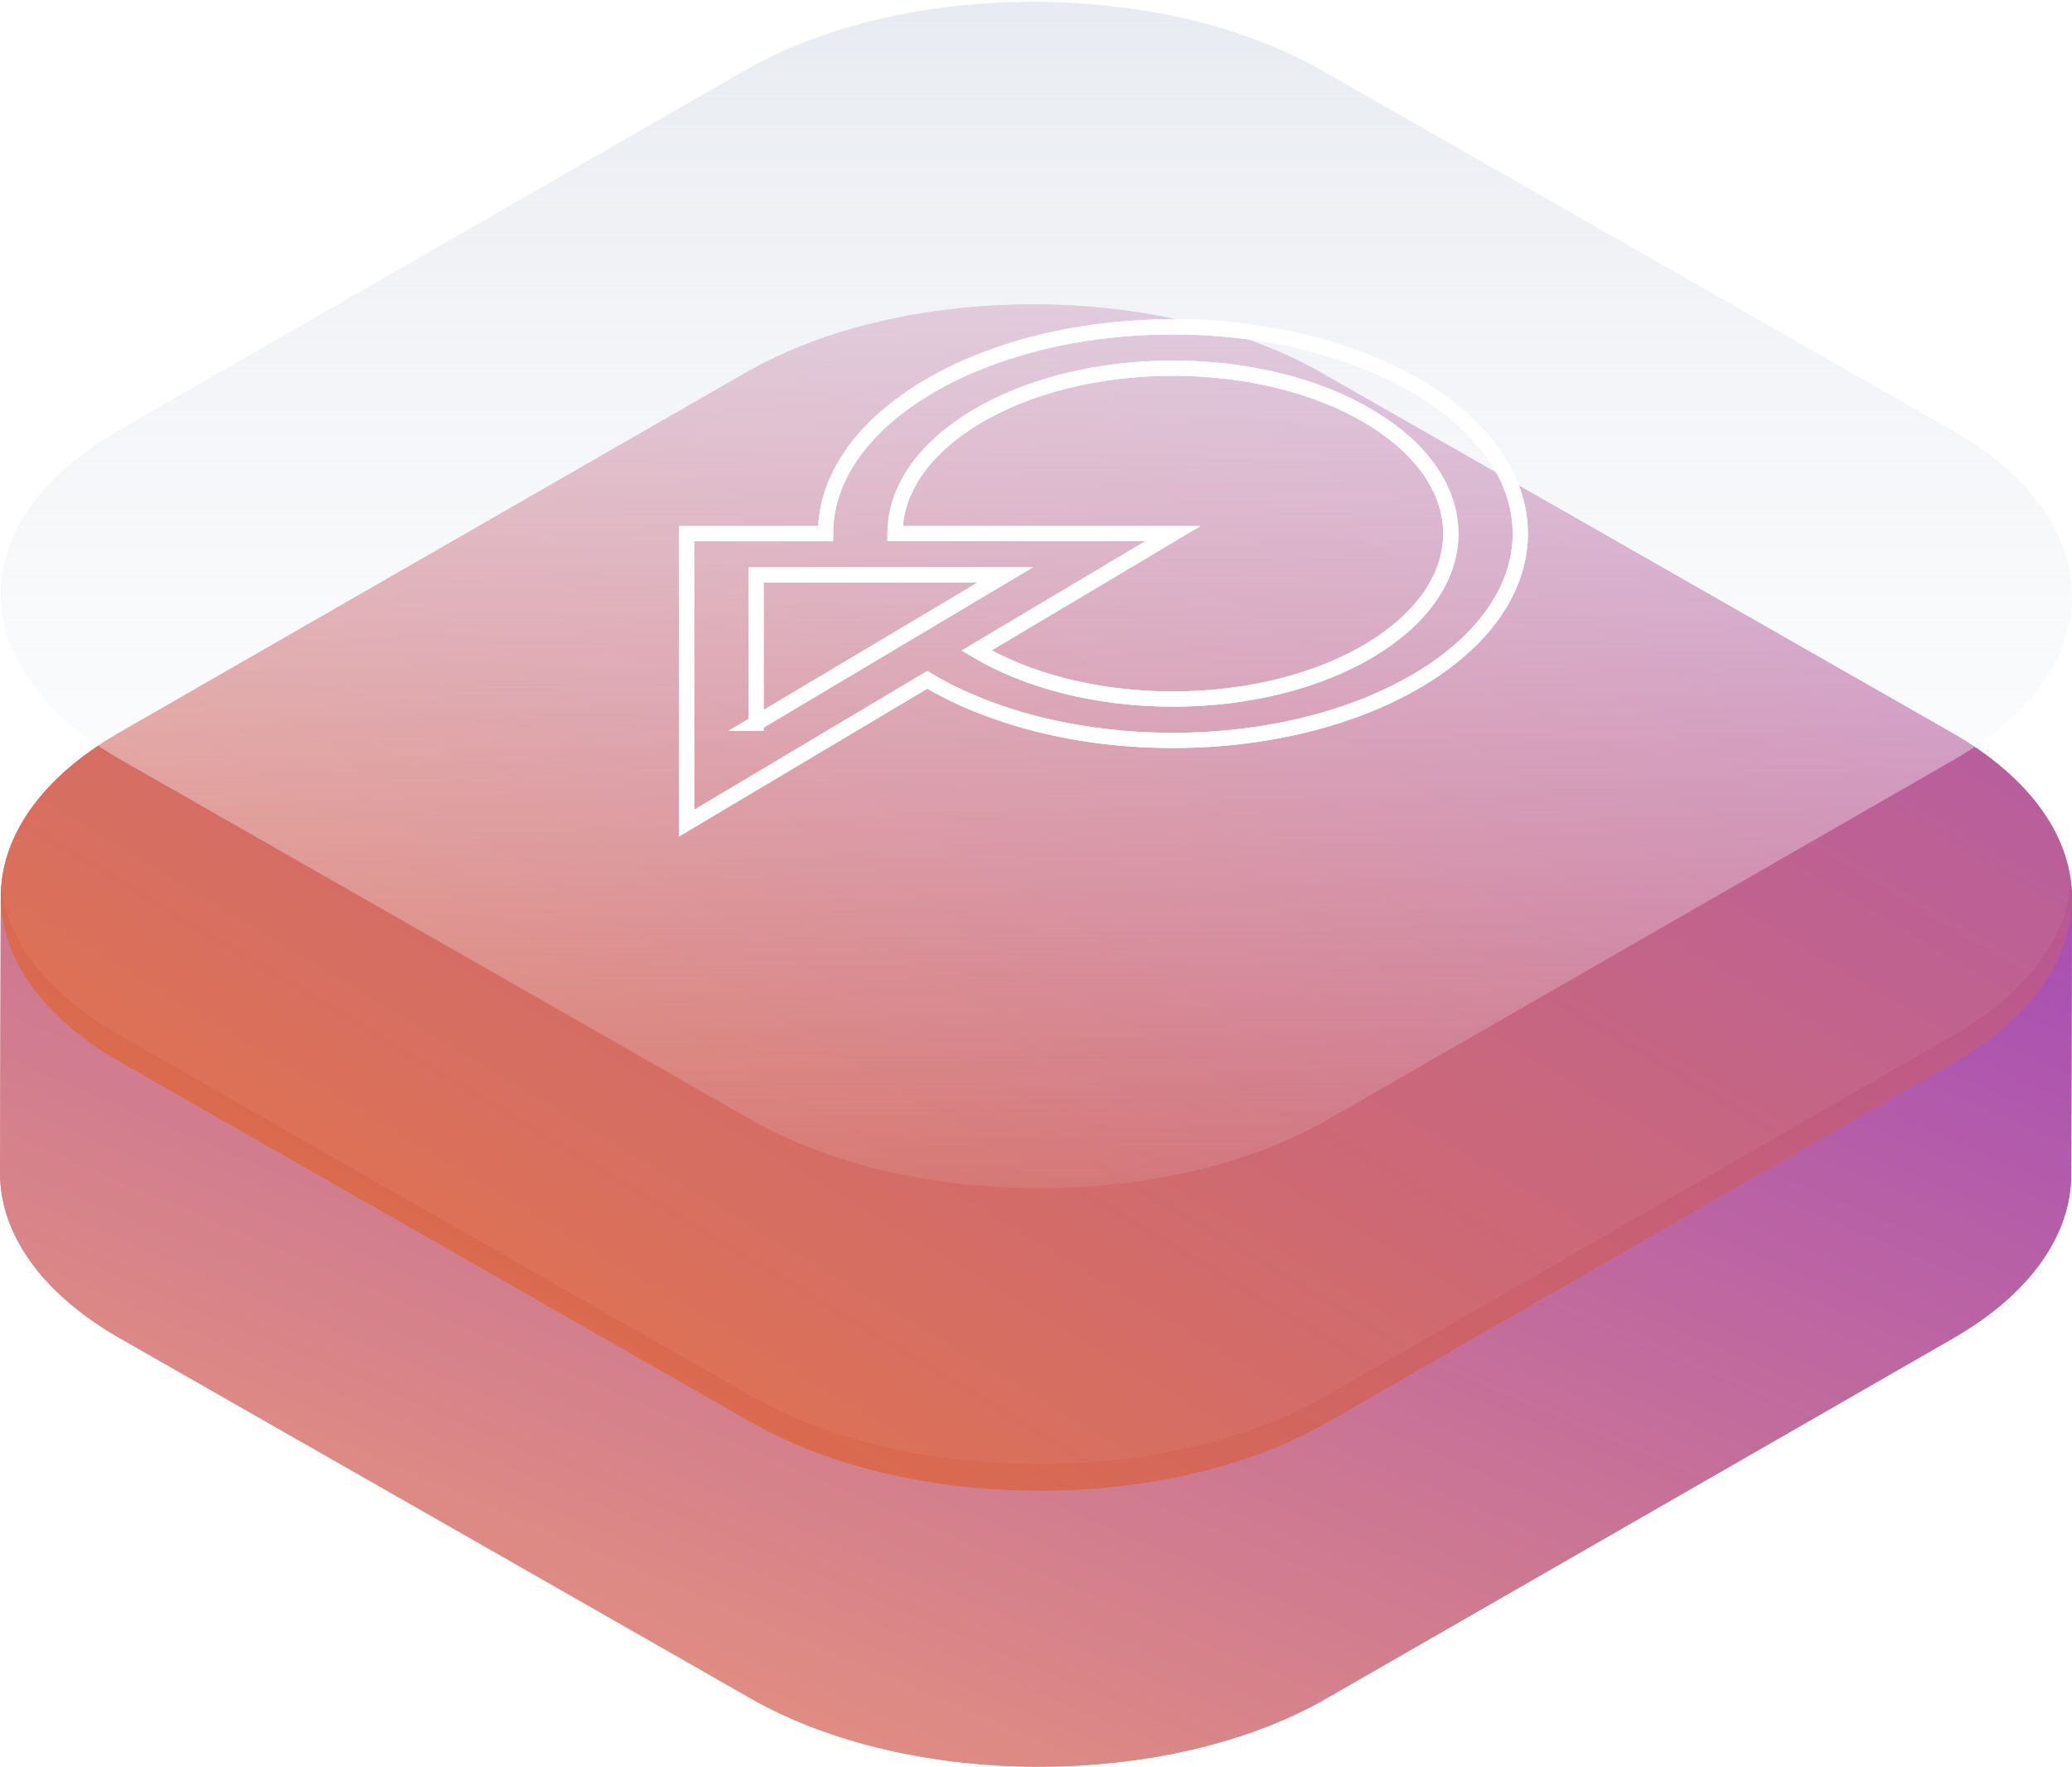 <svg width="136" height="116" viewBox="0 0 136 116" xmlns="http://www.w3.org/2000/svg"><defs><linearGradient x1="0%" y1="100%" y2="0%" id="a"><stop stop-color="#F19F73" offset="0%"/><stop stop-color="#A74EB5" offset="100%"/></linearGradient><linearGradient x1="0%" y1="94.748%" y2="0%" id="b"><stop stop-color="#E87233" offset="0%"/><stop stop-color="#A74EB5" offset="100%"/></linearGradient><linearGradient x1="50%" y1="0%" x2="50%" y2="107.159%" id="c"><stop stop-color="#E7EAF0" offset="0%"/><stop stop-color="#FFF" stop-opacity="0" offset="100%"/></linearGradient><filter x="-7.8%" y="-13.1%" width="115.6%" height="127.4%" filterUnits="objectBoundingBox" id="d"><feGaussianBlur stdDeviation="1.258" in="SourceGraphic"/></filter></defs><g fill="none" fill-rule="evenodd"><path d="M135.997 59.14c.078-3.99-2.551-8-7.884-11.044l-41.39-23.631c-10.469-5.977-27.384-5.977-37.785 0L7.816 48.097C2.633 51.075.047 54.977.053 58.88v-.038L0 76.95c-.011 3.942 2.62 7.89 7.887 10.897l41.391 23.631c10.467 5.976 27.384 5.977 37.784 0l41.122-23.632c5.167-2.969 7.753-6.854 7.764-10.745L136 58.993l-.003.147z" fill="url(#a)"/><path d="M128.236 69.738L87.114 93.37c-10.4 5.977-27.317 5.976-37.784 0L7.94 69.74C2.671 66.73.04 62.784.051 58.842L0 76.95c-.011 3.942 2.62 7.89 7.887 10.897l41.391 23.631c10.467 5.976 27.384 5.977 37.784 0l41.122-23.632c5.167-2.969 7.753-6.854 7.764-10.745L136 58.993c-.011 3.891-2.597 7.776-7.764 10.745z" fill="url(#a)"/><path d="M128.113 48.096c10.467 5.976 10.523 15.666.123 21.642L87.114 93.37c-10.4 5.977-27.317 5.976-37.784 0L7.94 69.74c-10.47-5.978-10.525-15.667-.125-21.643l41.122-23.632c10.4-5.977 27.316-5.977 37.784 0l41.391 23.631z" fill="url(#b)"/><path d="M44.34 21.386c-.17.086-.34.175-.51.268h.002c.168-.093.337-.182.509-.268z" fill="#E0E0E2"/><path d="M135.997 39.277c.078-3.99-2.551-8-7.884-11.044L86.723 4.602c-10.469-5.977-27.384-5.977-37.785 0L7.816 28.234C2.633 31.212.047 35.114.053 39.017v-.038L0 57.086c-.011 3.942 2.62 7.89 7.887 10.897l41.391 23.631c10.467 5.976 27.384 5.977 37.784 0l41.122-23.632c5.167-2.969 7.753-6.854 7.764-10.745L136 39.13l-.003.147z" fill-opacity=".05" fill="#FFF"/><path d="M128.113 28.233c10.467 5.976 10.523 15.666.123 21.642L87.114 73.507c-10.4 5.977-27.317 5.976-37.784 0L7.94 49.876C-2.53 43.899-2.585 34.21 7.815 28.234L48.938 4.602c10.4-5.977 27.316-5.977 37.784 0l41.391 23.631z" fill="url(#c)"/><path d="M44.34 1.523c-.17.086-.34.175-.51.268h.002c.168-.093.337-.182.509-.268z" fill="#E0E0E2"/><path d="M76.986 21.452c-12.594 0-22.8 6.077-22.8 13.573h-9.12v19.002l15.797-9.404c4.126 2.456 9.826 3.975 16.123 3.975 12.592 0 22.801-6.077 22.801-13.573s-10.21-13.573-22.8-13.573zm-27.36 26.022V37.74h16.352l-16.353 9.734zm27.36-1.59c-5.028 0-9.588-1.218-12.892-3.184l12.892-7.675h-18.24c0-5.987 8.183-10.859 18.24-10.859 10.058 0 18.24 4.872 18.24 10.859s-8.182 10.859-18.24 10.859z" stroke="#FFF" fill-rule="nonzero"/><path d="M76.986 21.452c-12.594 0-22.8 6.077-22.8 13.573h-9.12v19.002l15.797-9.404c4.126 2.456 9.826 3.975 16.123 3.975 12.592 0 22.801-6.077 22.801-13.573s-10.21-13.573-22.8-13.573zm-27.36 26.022V37.74h16.352l-16.353 9.734zm27.36-1.59c-5.028 0-9.588-1.218-12.892-3.184l12.892-7.675h-18.24c0-5.987 8.183-10.859 18.24-10.859 10.058 0 18.24 4.872 18.24 10.859s-8.182 10.859-18.24 10.859z" stroke="#FFF" fill-rule="nonzero" filter="url(#d)"/></g></svg>